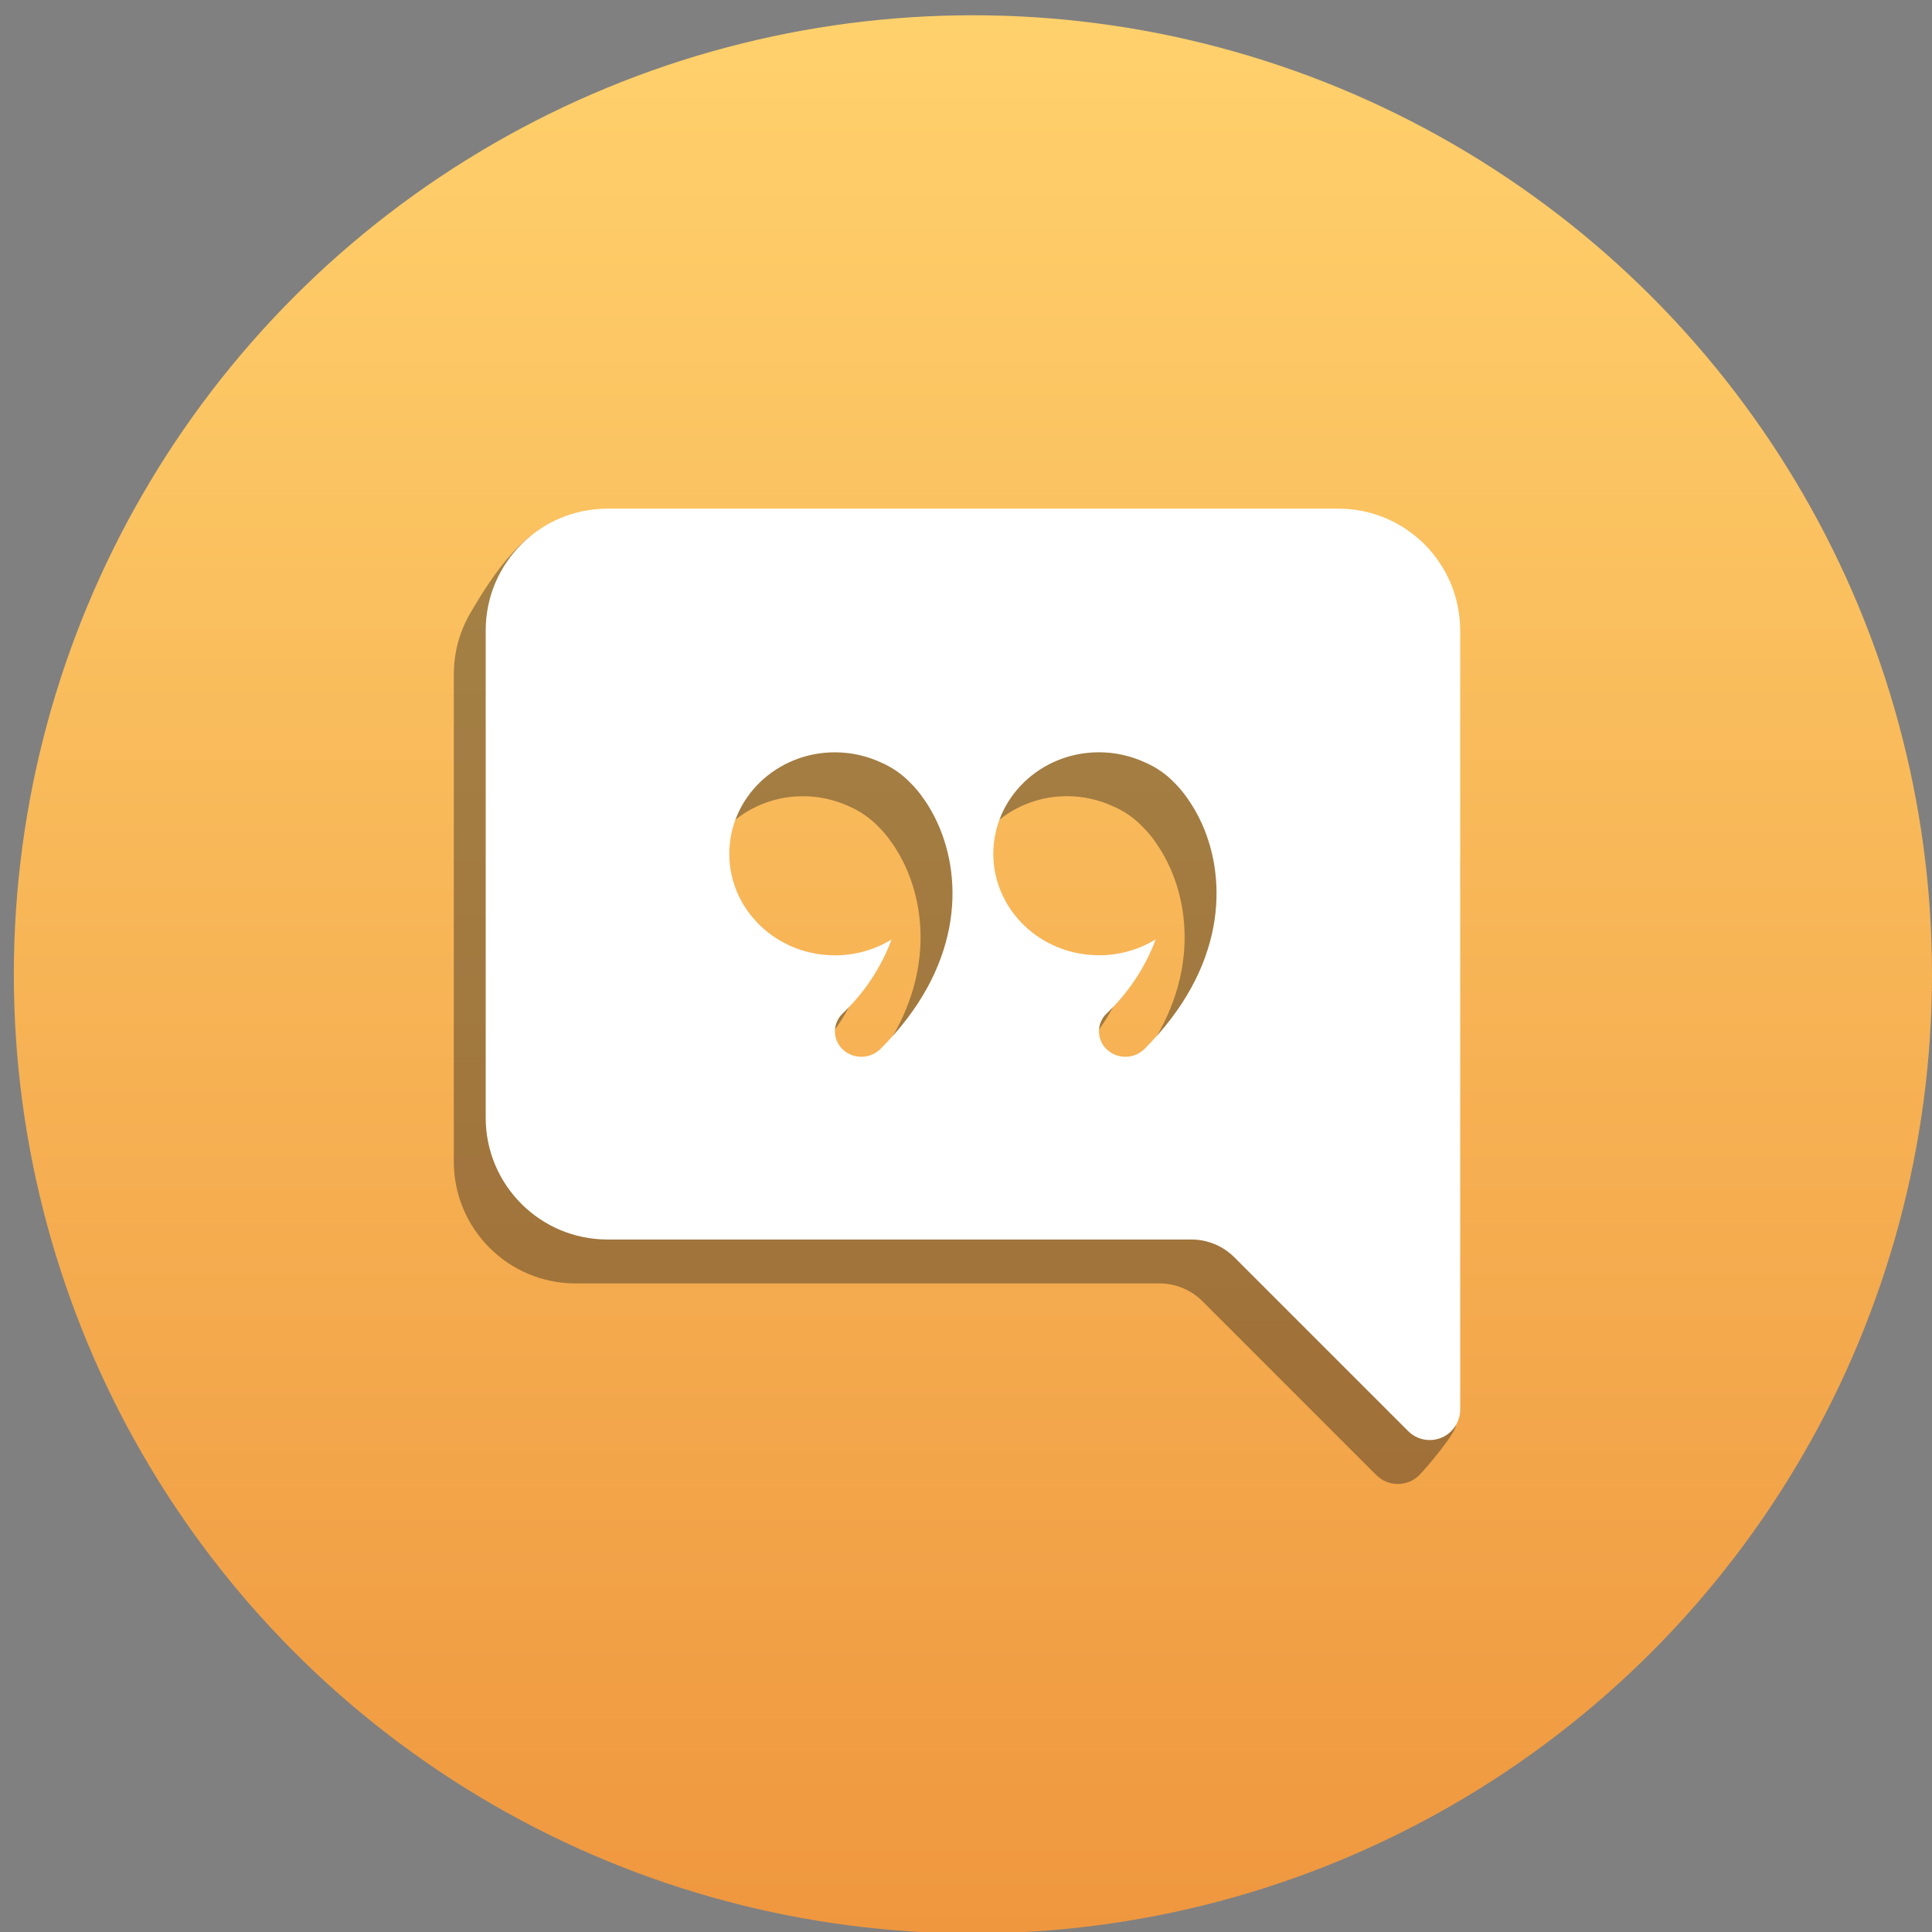 <?xml version="1.0" encoding="UTF-8"?>
<svg id="Layer_1" data-name="Layer 1" xmlns="http://www.w3.org/2000/svg" xmlns:xlink="http://www.w3.org/1999/xlink" viewBox="0 0 500 500">
  <rect x="0" y="0" width="500" height="500" fill="#808080" stroke="none"/>
  <defs>
    <style>
      .cls-1 {
        fill: url(#linear-gradient);
      }

      .cls-1, .cls-2, .cls-3 {
        stroke-width: 0px;
      }

      .cls-4 {
        opacity: .39;
      }

      .cls-2 {
        fill: #fff;
      }

      .cls-3 {
        fill: #1c1c1c;
      }
    </style>
    <linearGradient id="linear-gradient" x1="251.79" y1="500.37" x2="251.79" y2="3.95" gradientUnits="userSpaceOnUse">
      <stop offset="0" stop-color="#ef973f"/>
      <stop offset="1" stop-color="#ffd16c"/>
    </linearGradient>
  </defs>
  <circle class="cls-1" cx="251.79" cy="252.16" r="248.21"/>
  <g id="Group_21" data-name="Group 21" class="cls-4">
    <path id="Path_17" data-name="Path 17" class="cls-3" d="M369.64,174.52c0-17.41-14.11-31.52-31.52-31.52l-190.01-8.43c-11.61,0-20.89,14.71-26.36,24.05-2.74,4.67-4.3,10.11-4.3,15.91v126.1c0,17.41,14.11,31.52,31.52,31.52h151.1c4.18,0,8.19,1.66,11.14,4.62l44.97,44.97c3.07,3.08,8.06,3.09,11.15.01,1.48-1.48,9.47-10.84,9.47-12.94l-7.16-194.29ZM230.83,218.12c1.38,1.99,2.58,4.1,3.58,6.32,6.75,14.94,6.19,37.47-14.84,58.42-2.67,2.6-6.9,2.67-9.65.16-2.61-2.37-2.81-6.4-.45-9.02.09-.1.18-.19.27-.28,5.65-5.36,10.01-11.94,12.75-19.23-4.41,2.7-9.49,4.12-14.66,4.11-15.13,0-27.35-11.76-27.35-26.27s12.23-26.27,27.33-26.27c4.12,0,8.18.89,11.92,2.62l.13.06c2.77,1.2,5.28,2.94,7.38,5.11,1.34,1.3,2.53,2.74,3.58,4.29h0ZM290.82,254.48c-4.41,2.7-9.49,4.12-14.66,4.1-15.11,0-27.35-11.76-27.35-26.26s12.25-26.27,27.33-26.27c4.12,0,8.18.89,11.92,2.62l.13.06c2.78,1.2,5.29,2.93,7.39,5.11,1.34,1.3,2.53,2.74,3.58,4.29,1.39,1.99,2.59,4.1,3.59,6.3,6.75,14.94,6.17,37.47-14.84,58.42-2.67,2.61-6.91,2.68-9.66.16-2.61-2.37-2.81-6.4-.45-9.02.09-.1.18-.19.27-.28,5.66-5.36,10.02-11.94,12.77-19.23h-.02Z"/>
  </g>
  <g id="Group_21-2" data-name="Group 21">
    <path id="Path_17-2" data-name="Path 17" class="cls-2" d="M377.89,163.16c0-17.41-14.11-31.52-31.52-31.52h-189.15c-17.41,0-31.52,14.11-31.52,31.52v126.1c0,17.41,14.11,31.52,31.52,31.52h151.1c4.18,0,8.19,1.66,11.14,4.62l44.97,44.97c3.07,3.08,8.06,3.09,11.15.01,1.48-1.48,2.31-3.49,2.32-5.58v-201.65ZM239.09,206.76c1.38,1.99,2.58,4.1,3.58,6.32,6.75,14.94,6.19,37.47-14.84,58.42-2.67,2.6-6.9,2.67-9.65.16-2.61-2.37-2.81-6.4-.45-9.02.09-.1.18-.19.27-.28,5.65-5.36,10.01-11.94,12.75-19.23-4.41,2.7-9.49,4.12-14.66,4.11-15.13,0-27.35-11.76-27.35-26.27s12.23-26.27,27.33-26.27c4.12,0,8.18.89,11.92,2.62l.13.06c2.77,1.2,5.28,2.94,7.38,5.11,1.34,1.3,2.53,2.74,3.58,4.29h0ZM299.08,243.12c-4.41,2.7-9.49,4.12-14.66,4.1-15.11,0-27.35-11.76-27.35-26.26s12.25-26.27,27.33-26.27c4.12,0,8.18.89,11.92,2.62l.13.06c2.78,1.2,5.29,2.93,7.39,5.11,1.34,1.3,2.53,2.74,3.58,4.29,1.39,1.99,2.59,4.1,3.59,6.3,6.75,14.94,6.17,37.47-14.84,58.42-2.67,2.61-6.91,2.68-9.66.16-2.61-2.37-2.81-6.4-.45-9.02.09-.1.18-.19.27-.28,5.66-5.36,10.02-11.94,12.77-19.23h-.02Z"/>
  </g>
</svg>